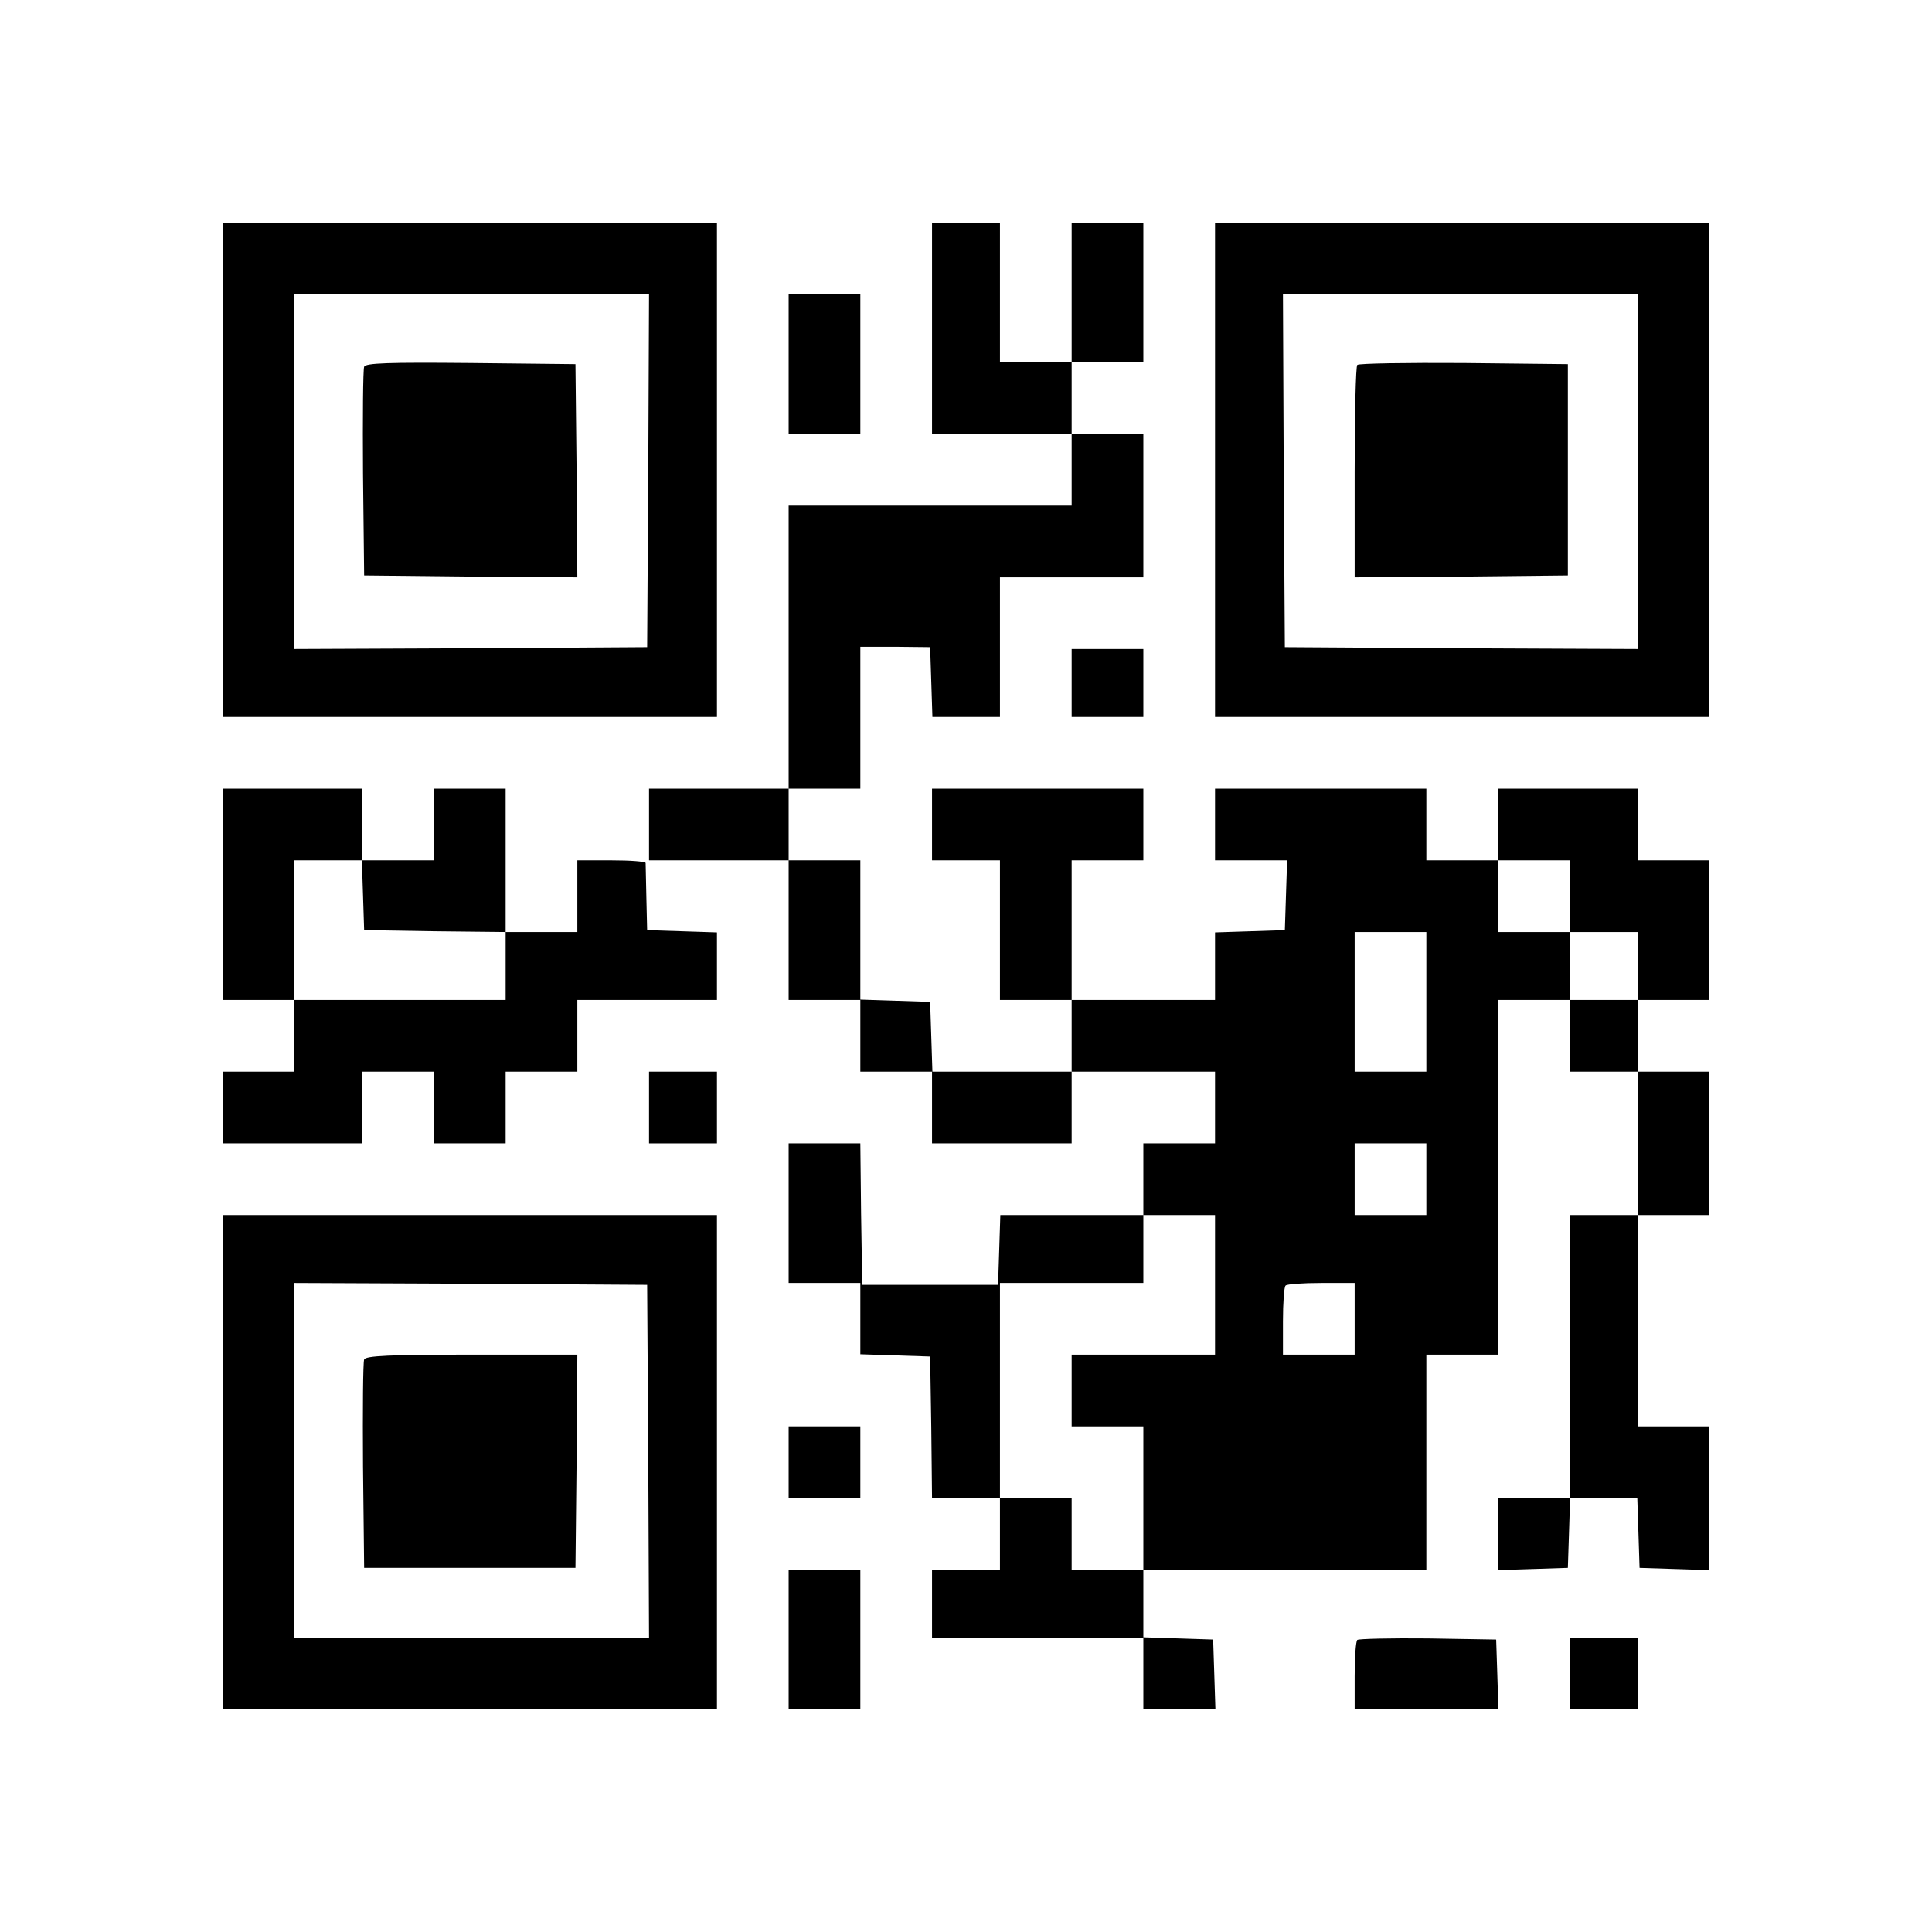 <?xml version="1.0" standalone="no"?>
<!DOCTYPE svg PUBLIC "-//W3C//DTD SVG 20010904//EN"
 "http://www.w3.org/TR/2001/REC-SVG-20010904/DTD/svg10.dtd">
<svg version="1.0" xmlns="http://www.w3.org/2000/svg"
 width="512pt" height="512pt" viewBox="0 0 512 512"
 preserveAspectRatio="xMidYMid meet">
<g transform="translate(0,512) scale(0.1,-0.1)"
fill="#000000" stroke="none">
<path d="M590 3875 l0 -655 655 0 655 0 0 655 0 655 -655 0 -655 0 0 -655z
m1128 -2 l-3 -468 -467 -3 -468 -2 0 470 0 470 470 0 470 0 -2 -467z"/>
<path d="M965 4148 c-3 -8 -4 -135 -3 -283 l3 -270 283 -3 282 -2 -2 282 -3
283 -278 3 c-218 2 -279 0 -282 -10z"/>
<path d="M2470 4250 l0 -280 185 0 185 0 0 -95 0 -95 -375 0 -375 0 0 -375 0
-375 -185 0 -185 0 0 -95 0 -95 185 0 185 0 0 -185 0 -185 95 0 95 0 0 -95 0
-95 95 0 95 0 0 -95 0 -95 185 0 185 0 0 95 0 95 190 0 190 0 0 -95 0 -95 -95
0 -95 0 0 -95 0 -95 -190 0 -189 0 -3 -93 -3 -92 -180 0 -180 0 -3 188 -2 187
-95 0 -95 0 0 -185 0 -185 95 0 95 0 0 -95 0 -94 93 -3 92 -3 3 -187 2 -188
90 0 90 0 0 -95 0 -95 -90 0 -90 0 0 -90 0 -90 280 0 280 0 0 -95 0 -95 95 0
96 0 -3 93 -3 92 -92 3 -93 3 0 89 0 90 375 0 375 0 0 285 0 285 95 0 95 0 0
470 0 470 95 0 95 0 0 -95 0 -95 90 0 90 0 0 -190 0 -190 -90 0 -90 0 0 -375
0 -375 -95 0 -95 0 0 -95 0 -96 93 3 92 3 3 92 3 93 89 0 89 0 3 -92 3 -93 93
-3 92 -3 0 191 0 190 -95 0 -95 0 0 280 0 280 95 0 95 0 0 190 0 190 -95 0
-95 0 0 95 0 95 95 0 95 0 0 185 0 185 -95 0 -95 0 0 95 0 95 -185 0 -185 0 0
-95 0 -95 -95 0 -95 0 0 95 0 95 -280 0 -280 0 0 -95 0 -95 95 0 96 0 -3 -92
-3 -93 -92 -3 -93 -3 0 -89 0 -90 -190 0 -190 0 0 185 0 185 95 0 95 0 0 95 0
95 -280 0 -280 0 0 -95 0 -95 90 0 90 0 0 -185 0 -185 95 0 95 0 0 -95 0 -95
-185 0 -184 0 -3 93 -3 92 -92 3 -93 3 0 184 0 185 -95 0 -95 0 0 95 0 95 95
0 95 0 0 188 0 188 93 0 92 -1 3 -92 3 -93 89 0 90 0 0 185 0 185 190 0 190 0
0 190 0 190 -95 0 -95 0 0 95 0 95 95 0 95 0 0 185 0 185 -95 0 -95 0 0 -185
0 -185 -95 0 -95 0 0 185 0 185 -90 0 -90 0 0 -280z m1690 -1505 l0 -95 90 0
90 0 0 -90 0 -90 -90 0 -90 0 0 90 0 90 -95 0 -95 0 0 95 0 95 95 0 95 0 0
-95z m-380 -280 l0 -185 -95 0 -95 0 0 185 0 185 95 0 95 0 0 -185z m0 -470
l0 -95 -95 0 -95 0 0 95 0 95 95 0 95 0 0 -95z m-560 -280 l0 -185 -190 0
-190 0 0 -95 0 -95 95 0 95 0 0 -190 0 -190 -95 0 -95 0 0 95 0 95 -95 0 -95
0 0 285 0 285 190 0 190 0 0 90 0 90 95 0 95 0 0 -185z m370 -90 l0 -95 -95 0
-95 0 0 88 c0 49 3 92 7 95 3 4 46 7 95 7 l88 0 0 -95z"/>
<path d="M3220 3875 l0 -655 655 0 655 0 0 655 0 655 -655 0 -655 0 0 -655z
m1120 -5 l0 -470 -467 2 -468 3 -3 468 -2 467 470 0 470 0 0 -470z"/>
<path d="M3597 4153 c-4 -3 -7 -132 -7 -285 l0 -278 283 2 282 3 0 280 0 280
-276 3 c-151 1 -278 -1 -282 -5z"/>
<path d="M2090 4155 l0 -185 95 0 95 0 0 185 0 185 -95 0 -95 0 0 -185z"/>
<path d="M2840 3310 l0 -90 95 0 95 0 0 90 0 90 -95 0 -95 0 0 -90z"/>
<path d="M590 2750 l0 -280 95 0 95 0 0 -95 0 -95 -95 0 -95 0 0 -95 0 -95
185 0 185 0 0 95 0 95 95 0 95 0 0 -95 0 -95 95 0 95 0 0 95 0 95 95 0 95 0 0
95 0 95 185 0 185 0 0 90 0 89 -92 3 -93 3 -2 85 c-1 47 -2 88 -2 93 -1 4 -41
7 -91 7 l-90 0 0 -95 0 -95 -95 0 -95 0 0 190 0 190 -95 0 -95 0 0 -95 0 -95
-95 0 -95 0 0 95 0 95 -185 0 -185 0 0 -280z m372 -2 l3 -93 188 -3 187 -2 0
-90 0 -90 -280 0 -280 0 0 185 0 185 90 0 89 0 3 -92z"/>
<path d="M1720 2185 l0 -95 90 0 90 0 0 95 0 95 -90 0 -90 0 0 -95z"/>
<path d="M590 1245 l0 -655 655 0 655 0 0 655 0 655 -655 0 -655 0 0 -655z
m1128 3 l2 -468 -470 0 -470 0 0 470 0 470 468 -2 467 -3 3 -467z"/>
<path d="M965 1517 c-3 -7 -4 -134 -3 -282 l3 -270 280 0 280 0 3 283 2 282
-280 0 c-217 0 -282 -3 -285 -13z"/>
<path d="M2090 1245 l0 -95 95 0 95 0 0 95 0 95 -95 0 -95 0 0 -95z"/>
<path d="M2090 775 l0 -185 95 0 95 0 0 185 0 185 -95 0 -95 0 0 -185z"/>
<path d="M3597 774 c-4 -4 -7 -47 -7 -96 l0 -88 190 0 191 0 -3 93 -3 92 -181
3 c-99 1 -183 -1 -187 -4z"/>
<path d="M4160 685 l0 -95 90 0 90 0 0 95 0 95 -90 0 -90 0 0 -95z"/>
</g>
</svg>

